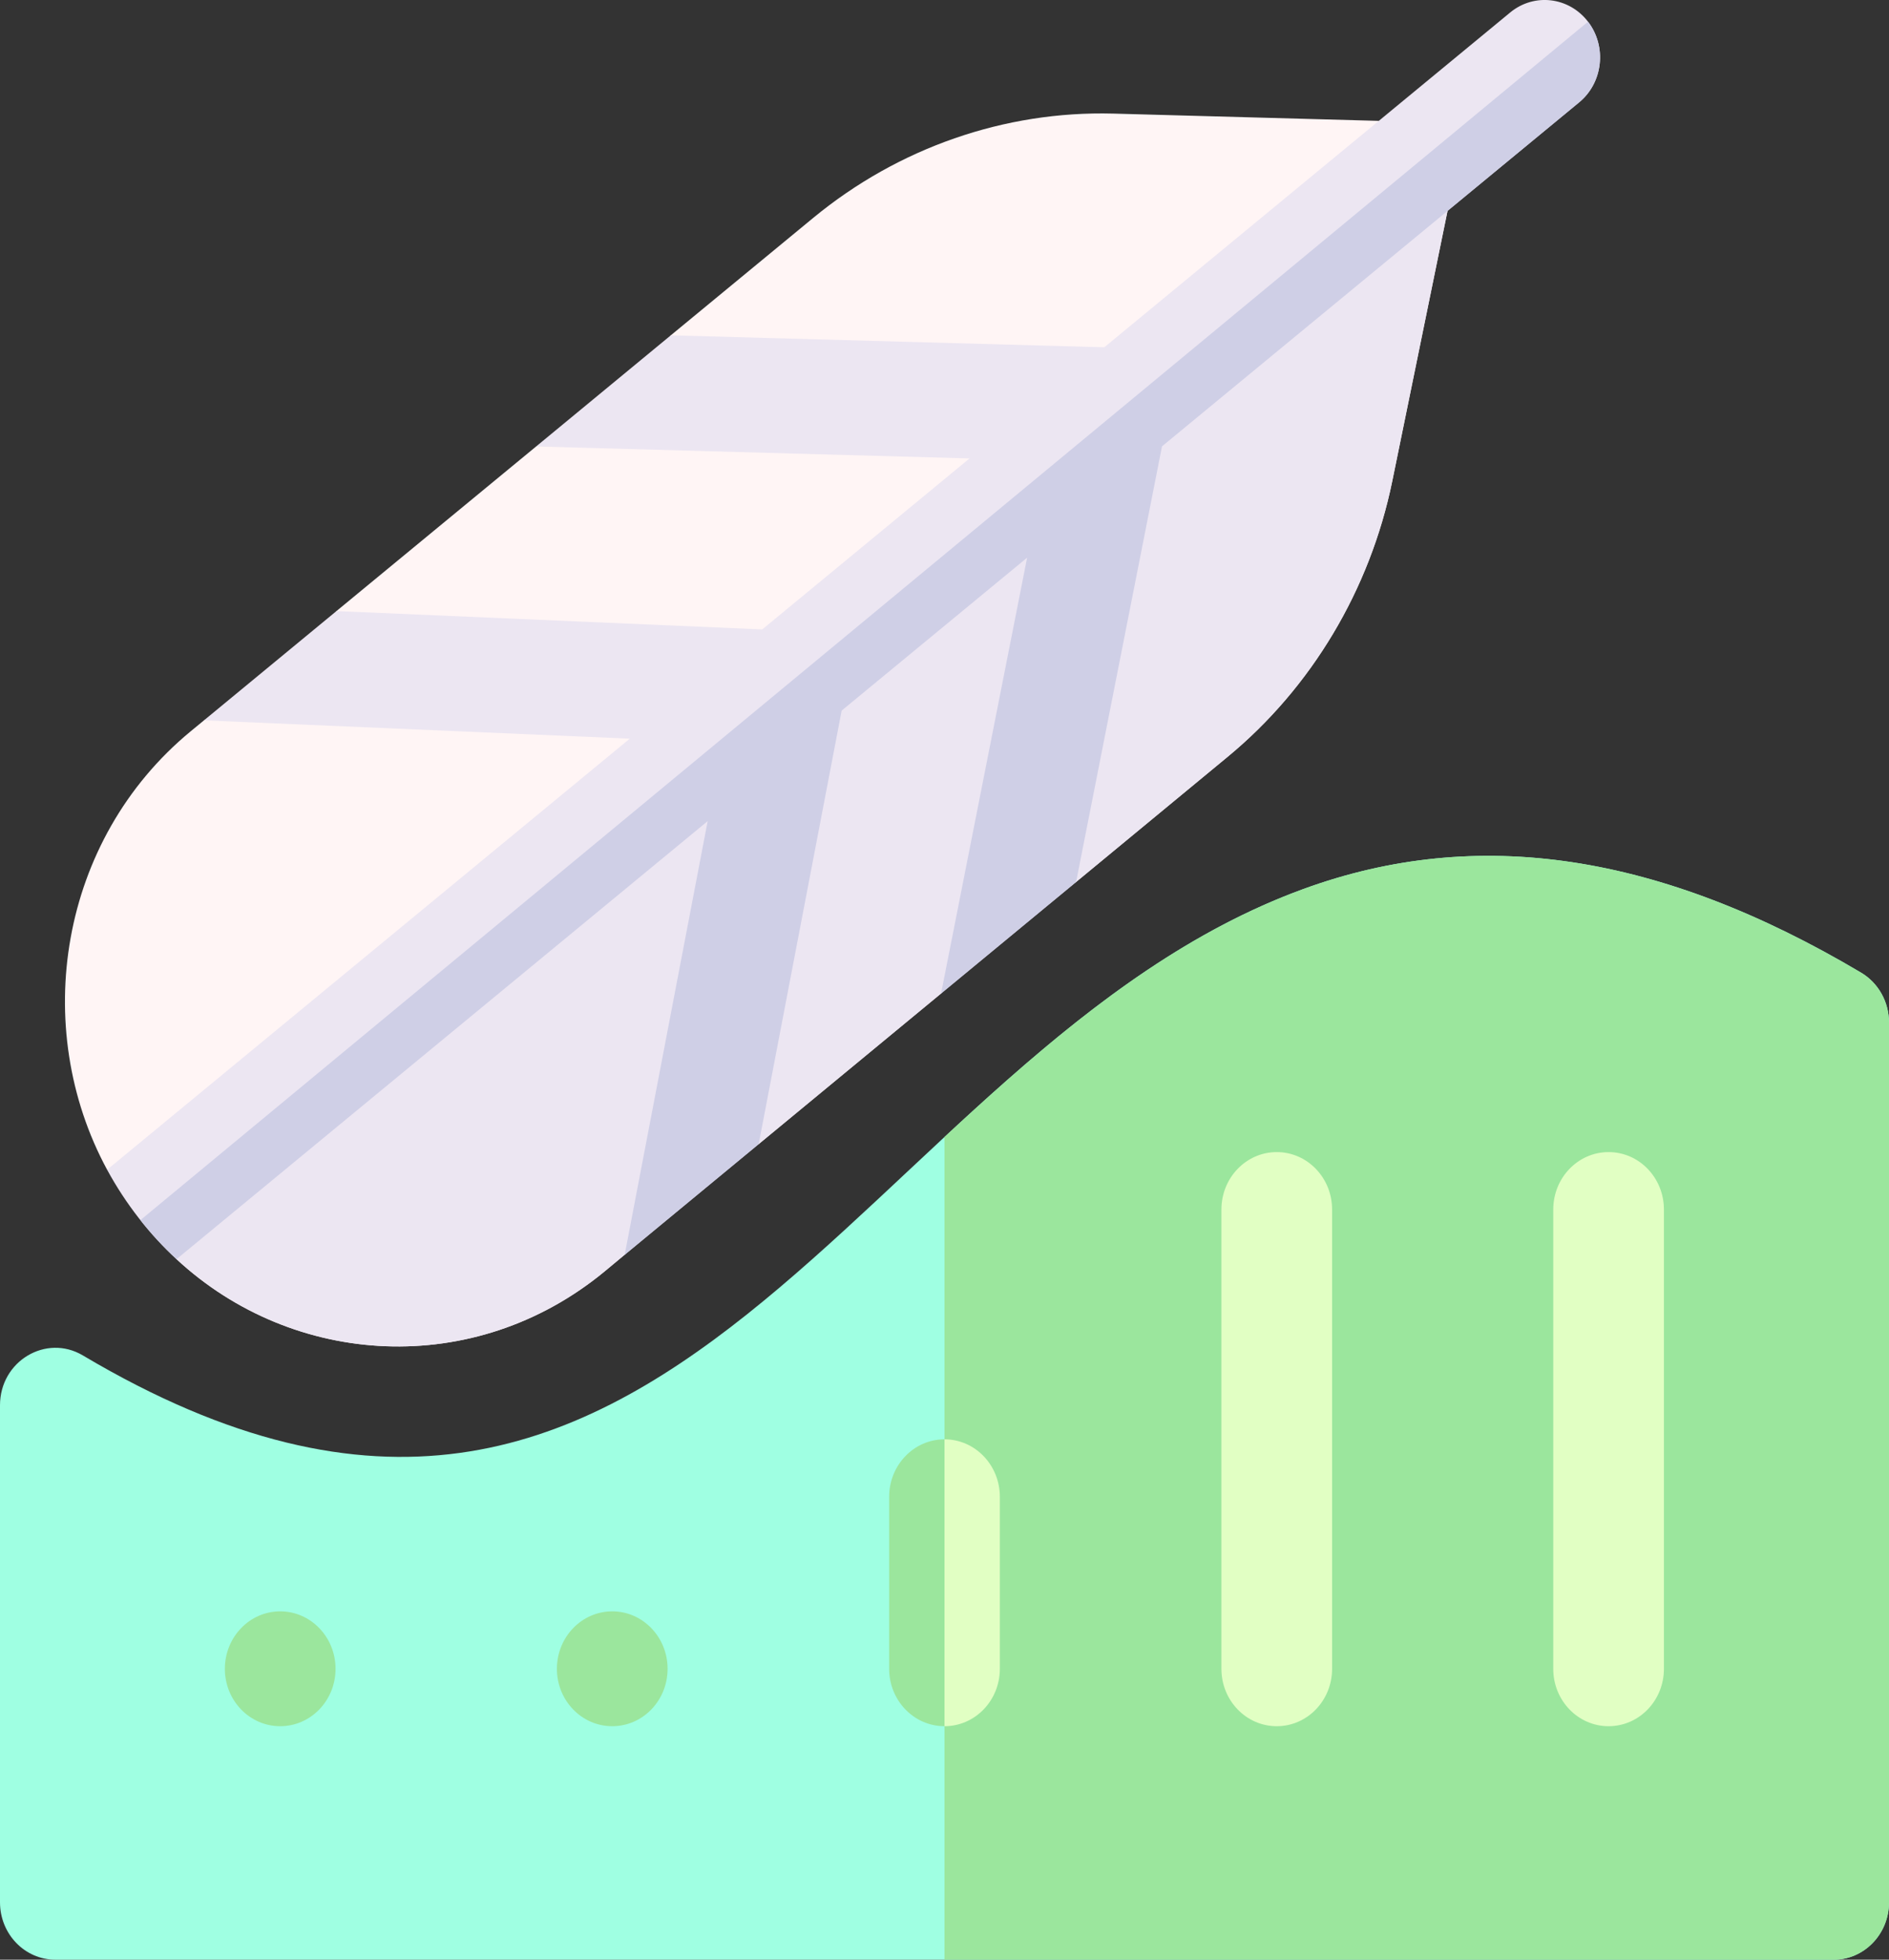 <svg width="27" height="28" viewBox="0 0 27 28" fill="none" xmlns="http://www.w3.org/2000/svg">
<rect x="0" y="0" width="27" height="28" fill="#333333" stroke="none"/>
<g clip-path="url(#clip0_0_463)">
<path d="M20.69 3.013L19.9 6.874C19.582 8.426 18.745 9.825 17.545 10.815L15.38 12.602L14.291 13.01L13.451 14.195L10.844 16.347L9.893 16.531L8.928 17.928L8.643 18.165C6.782 19.701 4.194 19.54 2.523 17.991L2.419 17.012L1.531 16.713C0.43 14.68 0.844 12.001 2.724 10.45L2.916 10.292L4.33 9.735L4.809 8.731L7.663 6.379L9.179 5.684L9.588 4.791L11.625 3.112C12.84 2.111 14.362 1.582 15.911 1.623L19.708 1.727L20.69 3.013Z" fill="#FFF5F5"/>
<path d="M20.69 3.013L19.9 6.874C19.582 8.426 18.745 9.825 17.545 10.815L15.381 12.602L14.291 13.01L13.451 14.195L10.844 16.347L9.893 16.531L8.928 17.928L8.643 18.165C6.782 19.701 4.194 19.54 2.523 17.991L2.427 17.085L20.203 2.375L20.69 3.013Z" fill="#ECE6F2"/>
<path d="M26.602 13.898C23.721 12.187 21.113 11.796 18.63 12.702C12.266 15.024 9.602 24.364 1.184 19.366C0.659 19.055 0 19.447 0 20.078V27.18C0 27.633 0.354 28 0.791 28H26.209C26.646 28 27 27.633 27 27.18V14.61C27 14.465 26.963 14.323 26.893 14.198C26.823 14.073 26.723 13.97 26.602 13.898Z" fill="#9FFFE2"/>
<path d="M27 14.61V27.18C27 27.633 26.646 28 26.209 28H13.5V16.245C15.043 14.814 16.659 13.421 18.63 12.702C21.113 11.796 23.721 12.187 26.602 13.898C26.848 14.044 27 14.316 27 14.61Z" fill="#9BE69D"/>
<path d="M8.751 24.664C9.188 24.664 9.542 24.297 9.542 23.844C9.542 23.391 9.188 23.023 8.751 23.023C8.314 23.023 7.96 23.391 7.96 23.844C7.96 24.297 8.314 24.664 8.751 24.664Z" fill="#9BE69D"/>
<path d="M4.005 24.664C4.442 24.664 4.796 24.297 4.796 23.844C4.796 23.391 4.442 23.023 4.005 23.023C3.568 23.023 3.214 23.391 3.214 23.844C3.214 24.297 3.568 24.664 4.005 24.664Z" fill="#9BE69D"/>
<path d="M22.992 16.461C22.555 16.461 22.201 16.828 22.201 17.282V23.844C22.201 24.297 22.555 24.664 22.992 24.664C23.429 24.664 23.783 24.297 23.783 23.844V17.282C23.783 16.828 23.429 16.461 22.992 16.461ZM18.249 16.461C17.812 16.461 17.458 16.828 17.458 17.282V23.844C17.458 24.297 17.812 24.664 18.249 24.664C18.686 24.664 19.04 24.297 19.04 23.844V17.282C19.04 16.828 18.686 16.461 18.249 16.461Z" fill="#E1FFC3"/>
<path d="M13.5 20.565C13.063 20.565 12.709 20.933 12.709 21.386V23.844C12.709 24.297 13.063 24.664 13.5 24.664C13.937 24.664 14.291 24.297 14.291 23.844V21.386C14.291 20.933 13.937 20.565 13.5 20.565Z" fill="#9BE69D"/>
<path d="M14.291 21.386V23.844C14.291 24.297 13.937 24.664 13.5 24.664V20.565C13.937 20.565 14.291 20.933 14.291 21.386Z" fill="#E1FFC3"/>
<path d="M22.698 0.31C22.426 -0.045 21.928 -0.104 21.586 0.178L15.784 4.962L9.588 4.791L7.663 6.379L13.858 6.55L10.895 8.993L4.809 8.731L2.916 10.292L9.002 10.554L1.531 16.713C1.801 17.211 2.149 17.647 2.523 17.991L10.115 11.732L8.929 17.928L10.844 16.347L12.03 10.153L14.681 7.968L13.451 14.195L15.381 12.602L16.61 6.377L22.571 1.462C22.913 1.181 22.97 0.665 22.698 0.31Z" fill="#ECE6F2"/>
<path d="M22.571 1.463C22.005 1.93 17.244 5.855 16.609 6.377L15.381 12.602L13.451 14.195L14.681 7.968L12.03 10.153L10.844 16.347L8.929 17.928L10.115 11.732L2.523 17.991C2.337 17.82 2.164 17.633 2.007 17.433L22.698 0.31C22.97 0.665 22.913 1.181 22.571 1.463Z" fill="#CFCFE6"/>
</g>
<defs>
<clipPath id="clip0_0_463">
<rect width="27" height="28" fill="white"/>
</clipPath>
</defs>
</svg>
